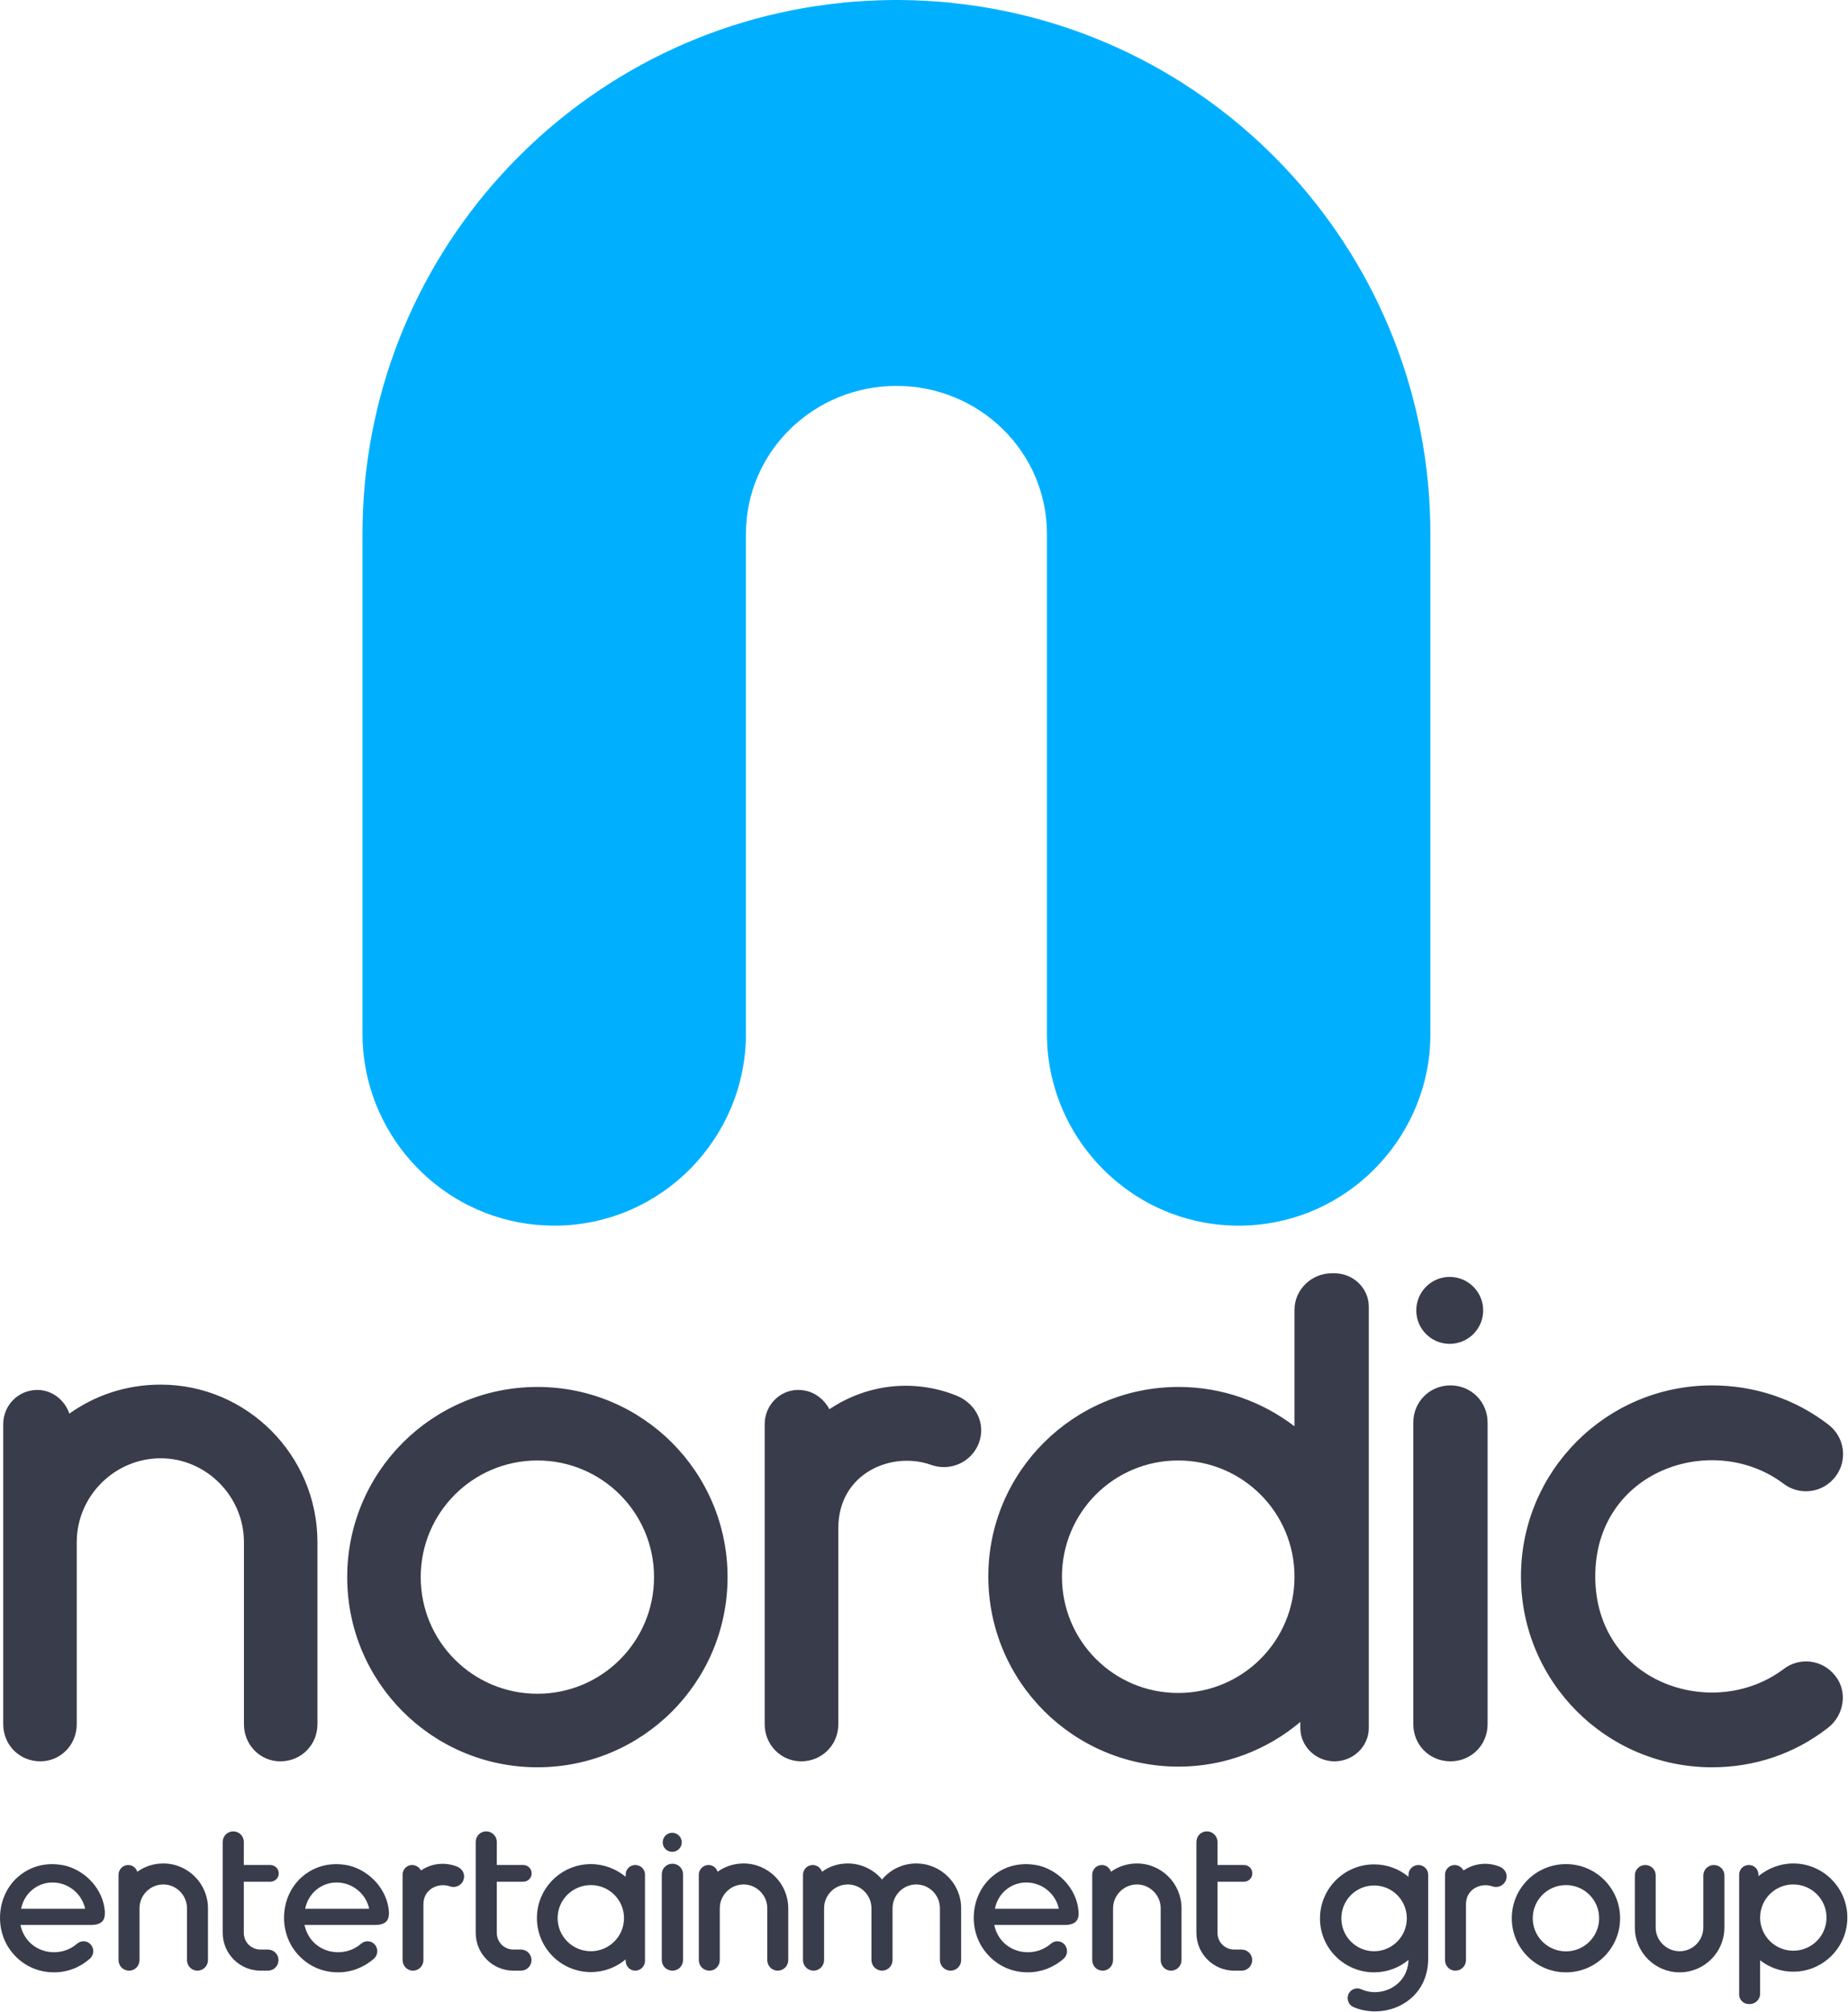 <svg version="1.2" xmlns="http://www.w3.org/2000/svg" viewBox="0 0 1428 1554" width="1428" height="1554">
	<title>white-logo-svg</title>
	<style>
		.s0 { fill: #383c4b } 
		.s1 { fill: #00b0ff } 
	</style>
	<g id="↳-Symbols-UI">
		<g id="NEG-logo/MidBackground">
			<g id="label-White">
				<path id="Fill-1" fill-rule="evenodd" class="s0" d="m245.3 1191.3v140.6c0 16.1-12.6 28.7-28.7 28.7-15.5 0-28.1-12.6-28.1-28.7v-140.6c0-35.6-29.3-64.8-64.3-64.8-35.6 0-64.9 29.2-64.9 64.8v140.6c0 16.1-12.6 28.7-28.1 28.7-16.1 0-28.7-12.6-28.7-28.7v-231.8c0-14.4 11.5-26.4 26.4-26.4 11.5 0 21.2 8 24.7 18.3 20.1-14.3 44.2-22.4 70.6-22.4 66.6 0 121.1 54.6 121.1 121.7zm170 173.9c-81.3 0-147-65.7-147-146.9 0-81.2 65.7-146.9 147-146.9 81.2 0 146.9 65.7 146.9 146.9 0 81.2-65.7 146.9-146.9 146.9zm90.1-146.9c0-49.8-40.3-90.1-90.1-90.1-49.9 0-90.2 40.3-90.2 90.1 0 49.8 40.3 90.1 90.2 90.1 49.8 0 90.1-40.3 90.1-90.1zm250.9-103.3c-5.8 14.9-22.4 21.8-36.8 16.6-30.4-10.9-71.7 6.3-71.7 48.8v151.5c0 16.1-12.7 28.7-28.7 28.7-15.5 0-28.2-12.6-28.2-28.7v-231.8c0-14.4 11.5-26.4 25.9-26.4 10.9 0 19.5 6.3 24.1 14.9 31-20.7 67.7-23 98.7-10.3 14.9 6.3 22.4 21.8 16.7 36.7zm154.4-43.6c33.9 0 64.9 11.5 89.6 30.4v-90.1c0-15.5 13.2-28.1 28.7-28.1h2.2c14.4 0 26.5 11.4 26.5 25.8v325.4c0 14.4-12.1 25.8-26.5 25.8-14.3 0-26.4-11.4-26.4-25.8v-4.6c-25.2 21.2-57.9 34.5-94.1 34.5-81 0-147-65.5-147-147 0-80.9 66-146.3 147-146.3zm89.6 146.6c0-49.7-40.2-89.8-89.9-89.8-49.7 0-89.8 40.1-89.8 89.8 0 49.7 40.1 89.8 89.8 89.8 49.7 0 89.9-40.1 89.9-89.8zm120.5 142.6c-16.1 0-28.7-12.6-28.7-28.7v-233c0-16 12.6-28.7 28.7-28.7 16.1 0 28.7 12.7 28.7 28.7v233c0 16.1-12.6 28.7-28.7 28.7zm-0.6-322.5c-14.3 0-25.8-11.6-25.8-25.8 0-14.3 11.5-25.9 25.8-25.9 14.3 0 25.9 11.6 25.9 25.9 0 14.2-11.6 25.8-25.9 25.8zm202.7 327.1c-81.5 0-147.6-66-147.6-147.5 0-81.5 66.1-147.5 147.6-147.5 32.7 0 64.3 10.4 90.1 30.4 12.6 9.8 14.9 27.6 5.2 40.2-9.8 12.6-27.6 14.9-40.2 5.2-54.5-40.8-145.3-10.3-145.3 71.7 0 82.1 90.8 112.5 145.3 71.8 12.6-9.8 30.4-7.5 40.2 5.1 9.7 12.1 6.9 30.5-5.8 40.2-25.8 20.1-56.8 30.4-89.5 30.4zm-1243.7 118.9c-3 3.3-8.2 2.9-12.6 2.9h-50.8c4.6 21.3 29.2 27 43.6 14.6 3.1-2.8 8-2.7 10.8 0.6 2.8 3.3 2.4 8-0.7 10.8-7.6 6.8-17.4 10.6-27.7 10.6-17.2 0-29.6-9.5-36.3-20.9-9.1-16-6.8-37.5 6.2-50.8 12.3-12.2 27.3-13.4 39.2-10.6 15.9 4.3 28.8 18.5 30.1 35 0.1 2.7 0.1 5.5-1.8 7.8zm-13.4-9.6c-2.5-11.6-12.9-20.3-25.2-20.3-12.2 0-22 8.7-24.3 20.3zm94.9-0.4v40c0 4.6-3.6 8.2-8.2 8.2-4.4 0-8-3.6-8-8.2v-40c0-10.1-8.3-18.4-18.3-18.4-10.1 0-18.4 8.3-18.4 18.4v40c0 4.6-3.6 8.2-8 8.2-4.6 0-8.2-3.6-8.2-8.2v-65.9c0-4.1 3.3-7.5 7.5-7.5 3.3 0 6.1 2.2 7 5.2 5.8-4.1 12.6-6.4 20.1-6.4 19 0 34.5 15.5 34.5 34.6zm54.5 40c0 4.6-3.6 8.2-8.2 8.2h-5.7c-16.1 0-29.2-13.1-29.2-29.2v-70.2c0-4.6 3.6-8.2 8.2-8.2 4.4 0 8.1 3.6 8.1 8.2v17.8h20.4c3.6 0 6.6 2.7 6.6 6.5 0 3.6-3 6.4-6.6 6.4h-20.4v39.5c0 7.2 5.7 12.9 12.9 12.9h5.7c4.6 0 8.2 3.7 8.2 8.1zm83.5-30c-3 3.3-8.2 2.9-12.6 2.9h-50.8c4.6 21.3 29.2 27 43.6 14.6 3.1-2.8 8-2.7 10.8 0.6 2.7 3.3 2.4 8-0.7 10.8-7.7 6.8-17.5 10.6-27.7 10.6-17.2 0-29.6-9.5-36.3-20.9-9.1-16-6.9-37.5 6.2-50.8 12.3-12.2 27.3-13.4 39.2-10.6 15.8 4.3 28.7 18.5 30.1 35 0.1 2.7 0.1 5.5-1.8 7.8zm-13.4-9.6c-2.5-11.6-12.9-20.3-25.2-20.3-12.2 0-22 8.7-24.3 20.3zm72.8-22.1c-1.6 4.3-6.4 6.2-10.4 4.8-8.7-3.1-20.5 1.8-20.5 13.8v43.1c0 4.6-3.6 8.2-8.1 8.2-4.4 0-8-3.6-8-8.2v-65.9c0-4.1 3.2-7.5 7.3-7.5 3.1 0 5.6 1.8 6.9 4.2 8.8-5.9 19.2-6.5 28.1-2.9 4.2 1.8 6.3 6.2 4.7 10.4zm52.6 61.7c0 4.6-3.6 8.2-8.2 8.2h-5.7c-16.2 0-29.2-13.1-29.2-29.2v-70.2c0-4.6 3.6-8.2 8.1-8.2 4.4 0 8.2 3.6 8.2 8.2v17.8h20.4c3.6 0 6.5 2.7 6.5 6.5 0 3.6-2.9 6.4-6.5 6.4h-20.4v39.5c0 7.2 5.7 12.9 12.9 12.9h5.7c4.6 0 8.2 3.7 8.2 8.1zm87.7-66.1v66.8c0 4.2-3.5 7.5-7.5 7.5-4.1 0-7.4-3.3-7.4-7.5v-1.2c-7.3 6.1-16.6 9.8-26.9 9.8-23.1 0-41.7-18.7-41.7-41.8 0-22.8 18.6-41.6 41.7-41.6 10.3 0 19.6 3.8 26.9 9.8v-1.8c0-4.1 3.3-7.3 7.4-7.3 4 0 7.5 3.2 7.5 7.3zm-16.2 33.7c0-14.1-11.5-25.5-25.6-25.5-14.2 0-25.7 11.4-25.7 25.5 0 14.2 11.5 25.6 25.7 25.6 14.1 0 25.6-11.4 25.6-25.6zm37.4 40.6c-4.6 0-8.2-3.6-8.2-8.2v-66.3c0-4.5 3.6-8.1 8.2-8.1 4.6 0 8.2 3.6 8.2 8.1v66.3c0 4.6-3.6 8.2-8.2 8.2zm-0.2-91.8c-4 0-7.3-3.2-7.3-7.3 0-4.1 3.3-7.4 7.3-7.4 4.1 0 7.4 3.3 7.4 7.4 0 4.1-3.3 7.3-7.4 7.3zm89.7 43.6v40c0 4.6-3.6 8.2-8.2 8.2-4.4 0-8-3.6-8-8.2v-40c0-10.1-8.3-18.4-18.3-18.4-10.1 0-18.4 8.3-18.4 18.4v40c0 4.6-3.6 8.2-8 8.2-4.6 0-8.2-3.6-8.2-8.2v-65.9c0-4.1 3.3-7.5 7.5-7.5 3.3 0 6.1 2.2 7 5.2 5.7-4.1 12.6-6.4 20.1-6.4 19 0 34.5 15.5 34.5 34.6zm133.6 0v40c0 4.6-3.6 8.2-8.2 8.2-4.4 0-8.2-3.6-8.2-8.2v-40c0-10.1-8.1-18.4-18.3-18.4-10.1 0-18.3 8.3-18.3 18.4v40c0 4.6-3.6 8.2-8.1 8.2-4.4 0-8.2-3.6-8.2-8.2v-40c0-10.1-8.2-18.4-18.3-18.4-10.1 0-18.3 8.3-18.3 18.4v40c0 4.6-3.7 8.2-8.1 8.2-4.5 0-8.2-3.6-8.2-8.2v-65.9c0-4.1 3.4-7.5 7.5-7.5 3.3 0 6.2 2.2 7.2 5.2 5.6-4.1 12.4-6.4 19.9-6.4 10.6 0 20.1 4.8 26.5 12.4 6.3-7.6 15.8-12.4 26.4-12.4 19.1 0 34.7 15.5 34.7 34.6zm88.9 10c-2.9 3.3-8.1 2.9-12.5 2.9h-50.8c4.5 21.3 29.2 27 43.6 14.6 3.1-2.8 8-2.7 10.8 0.6 2.7 3.3 2.4 8-0.7 10.8-7.7 6.8-17.5 10.6-27.8 10.6-17.1 0-29.5-9.5-36.2-20.9-9.2-16-6.9-37.5 6.2-50.8 12.2-12.2 27.3-13.4 39.2-10.6 15.8 4.3 28.7 18.5 30 35 0.2 2.7 0.2 5.5-1.8 7.8zm-13.4-9.6c-2.4-11.6-12.9-20.3-25.1-20.3-12.3 0-22.1 8.7-24.3 20.3zm94.8-0.4v40c0 4.6-3.6 8.2-8.1 8.2-4.4 0-8-3.6-8-8.2v-40c0-10.1-8.4-18.4-18.3-18.4-10.1 0-18.5 8.3-18.5 18.4v40c0 4.6-3.6 8.2-8 8.2-4.6 0-8.1-3.6-8.1-8.2v-65.9c0-4.1 3.2-7.5 7.5-7.5 3.2 0 6 2.2 7 5.2 5.7-4.1 12.6-6.4 20.1-6.4 18.9 0 34.4 15.5 34.4 34.6zm54.6 40c0 4.6-3.6 8.2-8.2 8.2h-5.7c-16.2 0-29.2-13.1-29.2-29.2v-70.2c0-4.6 3.6-8.2 8.1-8.2 4.4 0 8.2 3.6 8.2 8.2v17.8h20.4c3.6 0 6.5 2.7 6.5 6.5 0 3.6-2.9 6.4-6.5 6.4h-20.4v39.5c0 7.2 5.7 12.9 12.9 12.9h5.7c4.6 0 8.2 3.7 8.2 8.1zm136-65.9v64.8c0 33.8-33.6 47.8-57.8 37.4-3.8-1.7-5.4-6.1-3.8-10 1.7-3.7 6.1-5.5 10-3.7 15 6.8 35.8-2.5 36.4-22.7-7.2 6-16.5 9.6-26.6 9.6-23 0-41.8-18.6-41.8-41.6 0-23.2 18.8-41.8 41.8-41.8 10.1 0 19.4 3.6 26.6 9.6v-1.6c0-4.1 3.4-7.5 7.7-7.5 4.1 0 7.5 3.4 7.5 7.5zm-16.5 33.7c0-14.1-11.3-25.4-25.3-25.4-14 0-25.3 11.3-25.3 25.4 0 14 11.3 25.4 25.3 25.4 14 0 25.3-11.4 25.3-25.4zm76.6-29.5c-1.7 4.3-6.4 6.2-10.5 4.8-8.6-3.1-20.4 1.8-20.4 13.8v43.1c0 4.6-3.6 8.2-8.2 8.2-4.4 0-8-3.6-8-8.2v-65.9c0-4.1 3.3-7.5 7.4-7.5 3.1 0 5.5 1.8 6.9 4.2 8.8-5.9 19.2-6.5 28-2.9 4.3 1.8 6.4 6.2 4.8 10.4zm46.4 71.2c-23.2 0-41.9-18.7-41.9-41.8 0-23.1 18.7-41.8 41.9-41.8 23.1 0 41.8 18.7 41.8 41.8 0 23.1-18.7 41.8-41.8 41.8zm25.6-41.8c0-14.2-11.5-25.6-25.6-25.6-14.2 0-25.7 11.4-25.7 25.6 0 14.2 11.5 25.6 25.7 25.6 14.1 0 25.6-11.4 25.6-25.6zm62.2 41.8c-19.1 0-34.6-15.5-34.6-34.6v-40.3c0-4.4 3.6-8 8-8 4.6 0 8.1 3.6 8.1 8v40.3c0 10.1 8.4 18.3 18.5 18.3 10.1 0 18.3-8.2 18.3-18.3v-40.3c0-4.4 3.7-8 8.2-8 4.5 0 8.1 3.6 8.1 8v40.3c0 19.1-15.5 34.6-34.6 34.6zm87.8-0.5c-9.6 0-18.6-3.3-25.6-8.8v25.8c0 4.4-3.6 8-8 8h-0.7c-4.2 0-7.5-3.3-7.5-7.3v-92.6c0-4.3 3.3-7.5 7.5-7.5 4.1 0 7.4 3.2 7.4 7.5v1.1c7.3-6 16.7-9.8 26.9-9.8 23.1 0 41.8 18.8 41.8 41.8 0 23-18.7 41.8-41.8 41.8zm25.7-41.8c0-14.2-11.5-25.6-25.7-25.6-14.1 0-25.6 11.4-25.6 25.6 0 14.2 11.5 25.6 25.6 25.6 14.2 0 25.7-11.4 25.7-25.6z"/>
			</g>
			<g id="Symbol-White">
				<path id="Fill-52" fill-rule="evenodd" class="s1" d="m1105.3 412.5v386.2q0 7.6-0.7 15c-7.6 73.8-70.1 133.1-147.4 133.1-82.6 0-148.2-67.5-148.2-148.1v-386.2c0-63.8-52.5-114.4-116.3-114.4-63.7 0-116.3 50.6-116.3 114.4v386.2c0 80.1-64.7 147.2-146.5 148.1-0.5 0-1.1 0-1.6 0-74.8 0-135.7-55.4-146.5-125.8-1.1-7.3-1.7-14.7-1.7-22.3v-386.2c0-212.7 161.5-389.1 370.2-410.3q0.1-0.1 0.2-0.1 4.6-0.4 9.4-0.8 1.6-0.1 3.2-0.2 3.6-0.3 7.2-0.5 2.9-0.1 5.9-0.2 2.6-0.2 5.1-0.2 5.7-0.2 11.4-0.2 5.7 0 11.4 0.2 2.6 0 5.1 0.2 3 0.1 5.9 0.2 3.7 0.2 7.3 0.5 1.6 0.1 3.2 0.2 4.7 0.4 9.4 0.8 0 0 0.1 0.1c208.7 21.2 370.2 197.6 370.2 410.3z"/>
			</g>
		</g>
	</g>
</svg>